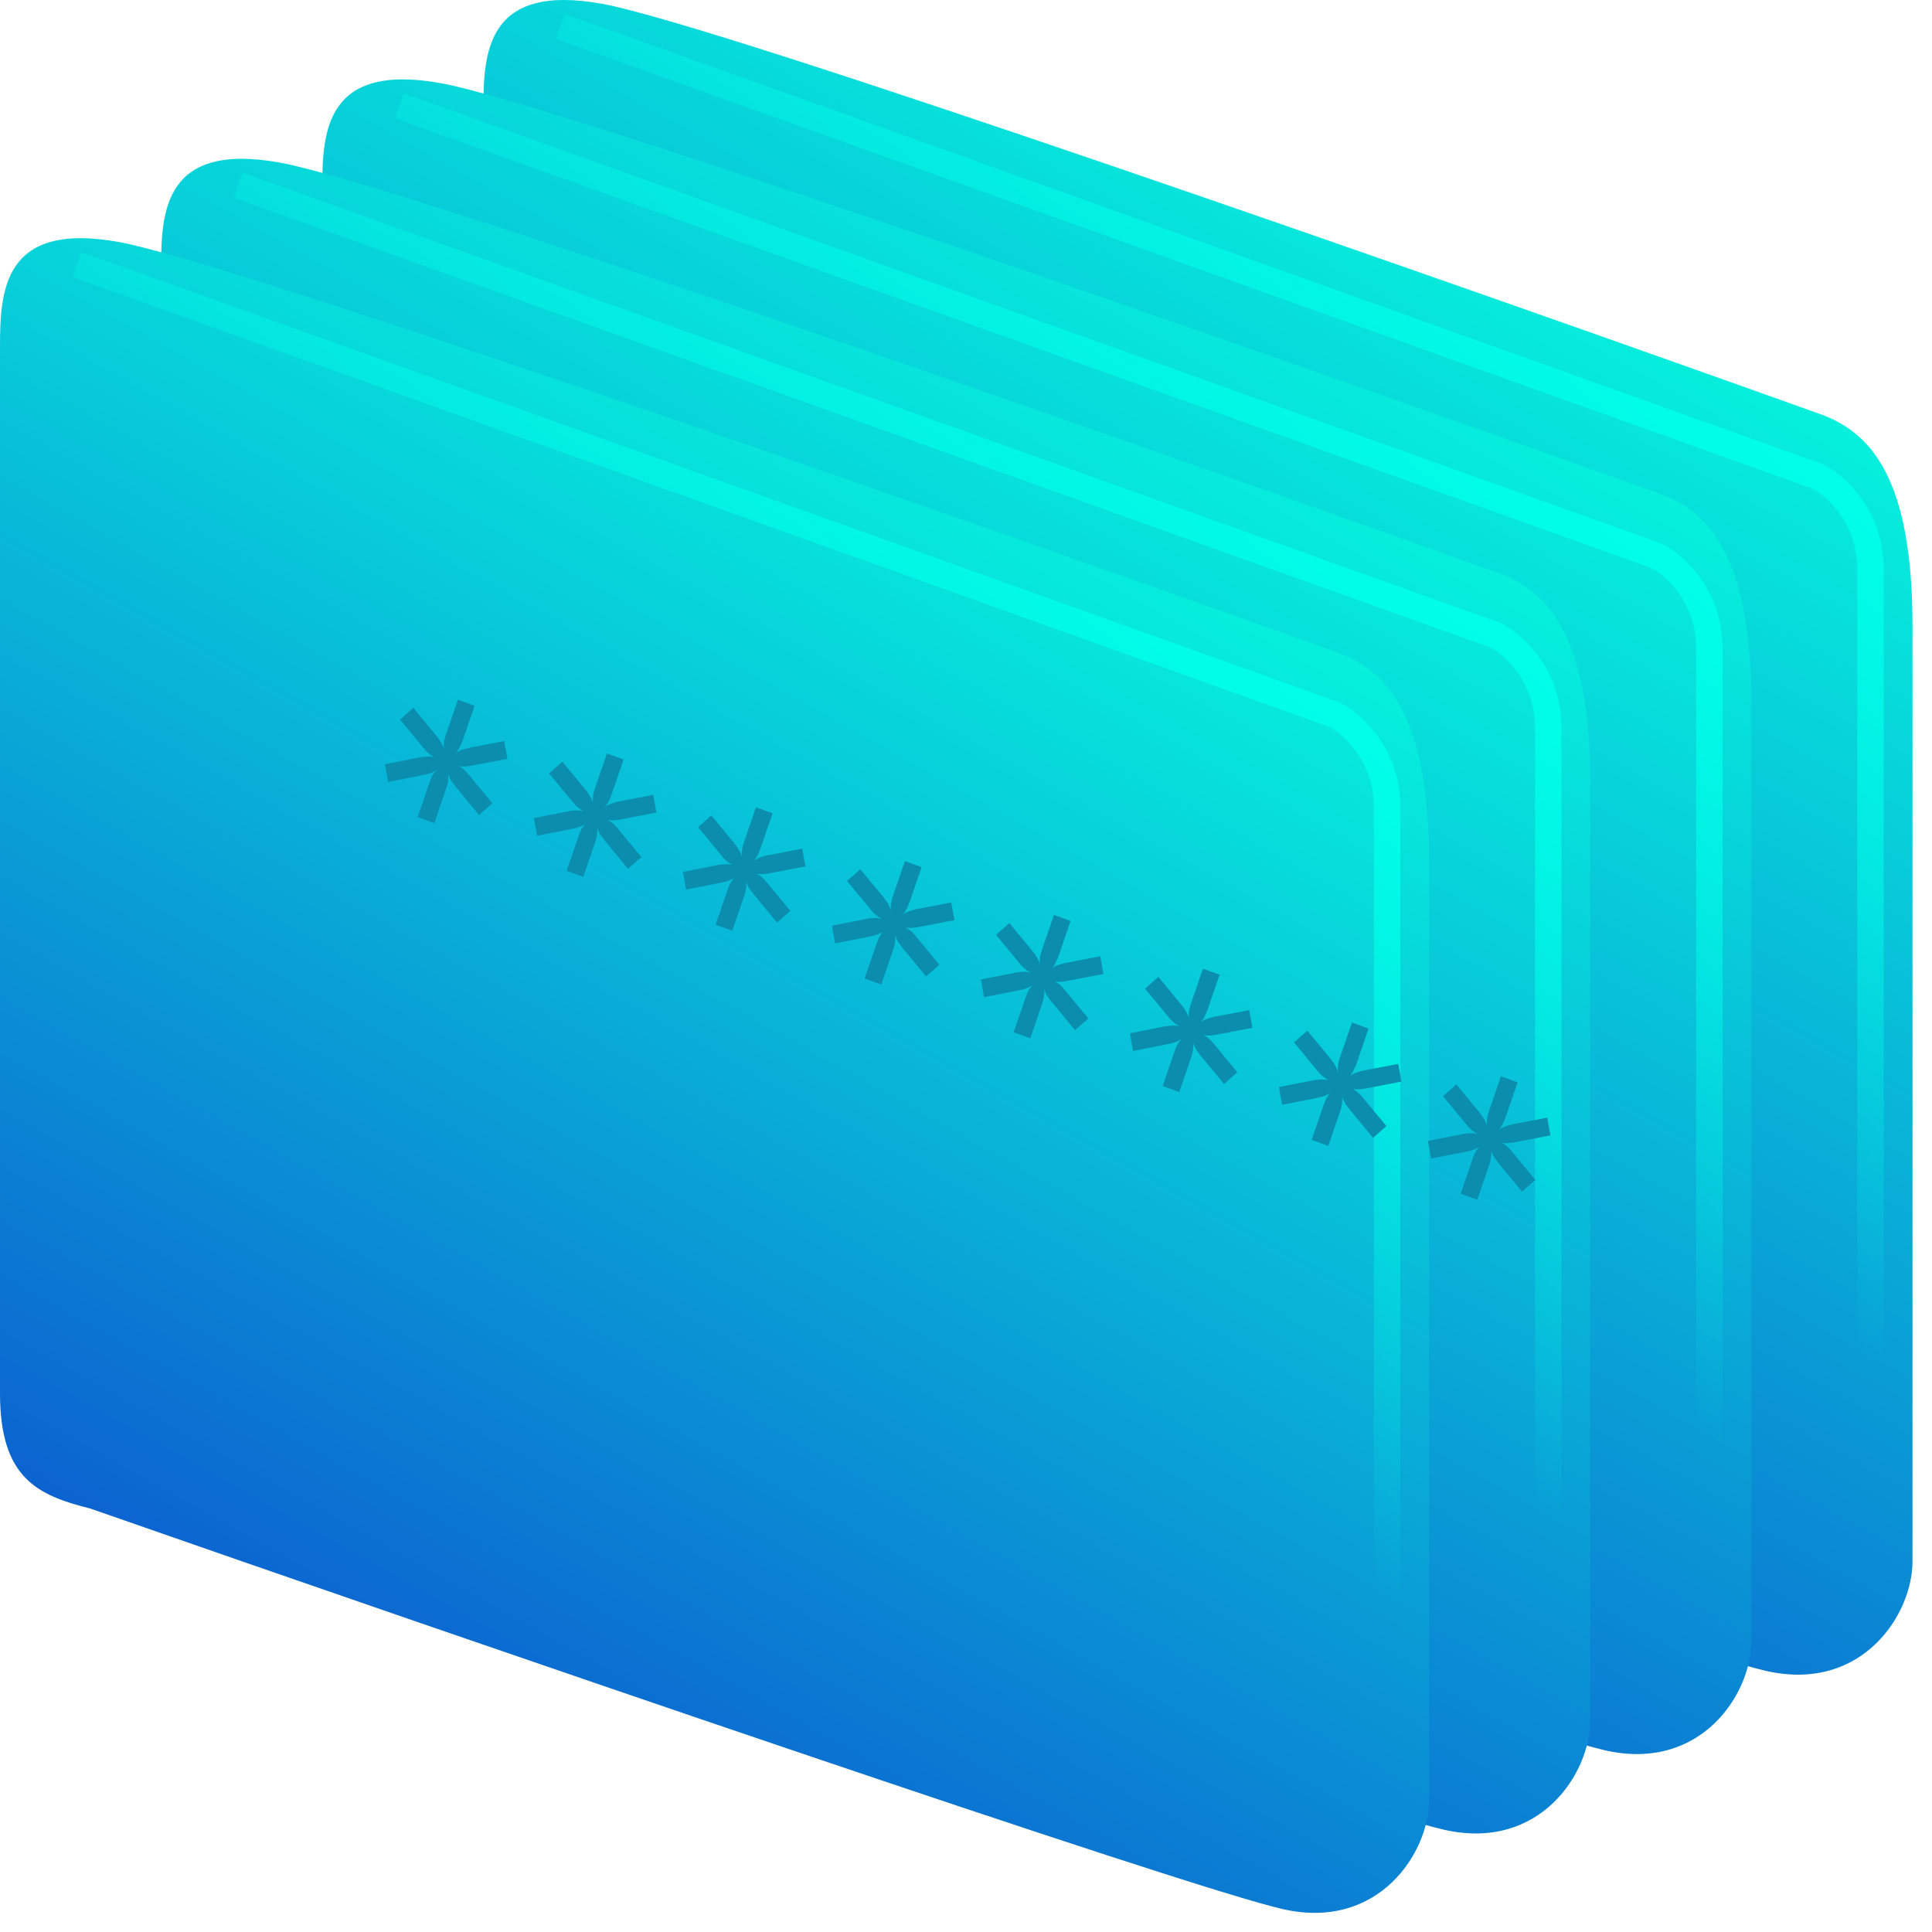 <svg width="73" height="73" viewBox="0 0 73 73" fill="none" xmlns="http://www.w3.org/2000/svg">
<path d="M18.264 4.146V43.646C18.264 46.849 19.676 47.5 21.676 48C35.509 52.833 63.163 62.342 66.763 63.142C70.364 63.942 72.263 61 72.263 59V23.642C72.263 18.042 70.676 16.327 68.763 15.642C55.264 10.81 27.164 0.946 22.764 0.146C18.364 -0.654 18.264 2 18.264 4.146Z" fill="url(#paint0_linear_1265_368111)"/>
<path d="M21.176 1L68.676 18C69.342 18.333 70.676 19.5 70.676 21.5C70.676 23.5 70.676 47.667 70.676 59.5" stroke="url(#paint1_linear_1265_368111)"/>
<path d="M12.176 7.146V46.646C12.176 49.849 13.588 50.5 15.588 51C29.421 55.833 57.076 65.342 60.676 66.142C64.276 66.942 66.176 64 66.176 62V26.642C66.176 21.042 64.588 19.327 62.676 18.642C49.176 13.81 21.076 3.946 16.676 3.146C12.276 2.346 12.176 5 12.176 7.146Z" fill="url(#paint2_linear_1265_368111)"/>
<path d="M15.088 4L62.588 21C63.255 21.333 64.588 22.5 64.588 24.5C64.588 26.5 64.588 50.667 64.588 62.5" stroke="url(#paint3_linear_1265_368111)"/>
<path d="M6.088 10.146V49.646C6.088 52.849 7.5 53.5 9.5 54C23.333 58.833 50.988 68.342 54.588 69.142C58.188 69.942 60.088 67 60.088 65V29.642C60.088 24.042 58.5 22.327 56.588 21.642C43.088 16.81 14.988 6.946 10.588 6.146C6.188 5.346 6.088 8 6.088 10.146Z" fill="url(#paint4_linear_1265_368111)"/>
<path d="M9 7L56.5 24C57.167 24.333 58.5 25.5 58.5 27.5C58.5 29.5 58.5 53.667 58.5 65.5" stroke="url(#paint5_linear_1265_368111)"/>
<path d="M0 13.146V52.646C0 55.849 1.412 56.5 3.412 57C17.245 61.833 44.9 71.342 48.5 72.142C52.1 72.942 54 70 54 68V32.642C54 27.042 52.412 25.327 50.5 24.642C37 19.81 8.9 9.946 4.5 9.146C0.1 8.346 0 11 0 13.146Z" fill="url(#paint6_linear_1265_368111)"/>
<path d="M2.912 10L50.412 27C51.079 27.333 52.412 28.5 52.412 30.5C52.412 32.5 52.412 56.667 52.412 68.5" stroke="url(#paint7_linear_1265_368111)"/>
<path d="M58.013 44.581L57.51 45.026L56.621 43.949C56.559 43.87 56.503 43.794 56.454 43.72C56.406 43.642 56.37 43.558 56.347 43.468C56.359 43.65 56.333 43.832 56.271 44.013L55.818 45.331L55.189 45.104L55.639 43.793C55.67 43.702 55.704 43.62 55.739 43.546C55.78 43.469 55.832 43.399 55.893 43.335C55.823 43.381 55.748 43.417 55.669 43.445C55.59 43.472 55.506 43.495 55.415 43.513L54.073 43.777L53.953 43.108L55.295 42.844C55.39 42.827 55.48 42.819 55.564 42.819C55.65 42.814 55.737 42.823 55.824 42.844C55.664 42.761 55.527 42.645 55.414 42.497L54.525 41.421L55.028 40.976L55.917 42.053C55.979 42.131 56.032 42.209 56.075 42.286C56.123 42.364 56.158 42.448 56.182 42.538C56.173 42.448 56.175 42.357 56.187 42.265C56.203 42.174 56.227 42.083 56.258 41.993L56.713 40.668L57.342 40.896L56.892 42.206C56.861 42.297 56.824 42.383 56.781 42.464C56.744 42.543 56.697 42.615 56.64 42.68C56.712 42.63 56.787 42.591 56.866 42.564C56.945 42.536 57.031 42.511 57.123 42.488L58.462 42.231L58.582 42.901L57.243 43.158C57.152 43.176 57.064 43.187 56.978 43.192C56.896 43.198 56.814 43.191 56.731 43.172C56.876 43.244 57.006 43.355 57.124 43.504L58.013 44.581Z" fill="#0B8DAE"/>
<path d="M52.383 42.548L51.88 42.993L50.991 41.916C50.929 41.837 50.873 41.761 50.824 41.687C50.776 41.609 50.74 41.525 50.717 41.435C50.729 41.617 50.703 41.799 50.641 41.98L50.188 43.298L49.559 43.071L50.009 41.76C50.04 41.669 50.074 41.587 50.109 41.513C50.15 41.437 50.202 41.366 50.264 41.302C50.193 41.348 50.118 41.384 50.039 41.412C49.961 41.439 49.876 41.462 49.785 41.48L48.443 41.744L48.323 41.075L49.665 40.811C49.76 40.794 49.85 40.786 49.934 40.786C50.02 40.781 50.107 40.79 50.194 40.811C50.034 40.728 49.897 40.612 49.784 40.465L48.895 39.388L49.398 38.943L50.287 40.02C50.349 40.099 50.402 40.176 50.445 40.253C50.493 40.331 50.528 40.415 50.552 40.505C50.543 40.415 50.545 40.324 50.556 40.232C50.573 40.141 50.597 40.05 50.628 39.96L51.083 38.635L51.712 38.863L51.262 40.174C51.231 40.264 51.194 40.35 51.151 40.431C51.114 40.51 51.067 40.582 51.01 40.648C51.082 40.597 51.157 40.558 51.236 40.531C51.315 40.503 51.401 40.478 51.493 40.456L52.832 40.199L52.953 40.868L51.613 41.125C51.522 41.143 51.434 41.154 51.348 41.159C51.266 41.165 51.184 41.158 51.102 41.139C51.246 41.211 51.376 41.322 51.494 41.471L52.383 42.548Z" fill="#0B8DAE"/>
<path d="M46.753 40.515L46.25 40.96L45.361 39.883C45.299 39.804 45.243 39.728 45.194 39.654C45.146 39.576 45.111 39.492 45.087 39.402C45.099 39.584 45.074 39.766 45.011 39.947L44.559 41.265L43.929 41.038L44.379 39.727C44.41 39.636 44.444 39.554 44.479 39.48C44.52 39.404 44.572 39.333 44.633 39.269C44.563 39.315 44.489 39.351 44.41 39.379C44.331 39.406 44.246 39.429 44.155 39.447L42.813 39.711L42.693 39.042L44.035 38.778C44.13 38.761 44.22 38.753 44.304 38.753C44.39 38.748 44.477 38.757 44.564 38.778C44.404 38.695 44.267 38.579 44.154 38.431L43.265 37.355L43.768 36.91L44.657 37.987C44.719 38.066 44.772 38.143 44.815 38.22C44.863 38.298 44.898 38.382 44.922 38.472C44.913 38.383 44.915 38.291 44.927 38.199C44.943 38.108 44.967 38.017 44.998 37.927L45.453 36.602L46.082 36.83L45.632 38.141C45.601 38.231 45.564 38.317 45.521 38.398C45.484 38.477 45.437 38.549 45.38 38.614C45.452 38.564 45.527 38.525 45.606 38.498C45.685 38.47 45.771 38.445 45.863 38.422L47.202 38.166L47.322 38.835L45.983 39.092C45.892 39.11 45.804 39.121 45.718 39.126C45.636 39.132 45.554 39.126 45.472 39.106C45.616 39.178 45.746 39.289 45.864 39.438L46.753 40.515Z" fill="#0B8DAE"/>
<path d="M41.123 38.482L40.62 38.927L39.731 37.85C39.669 37.771 39.613 37.695 39.564 37.621C39.516 37.543 39.481 37.459 39.457 37.369C39.469 37.551 39.444 37.733 39.381 37.914L38.929 39.232L38.299 39.005L38.749 37.694C38.781 37.603 38.814 37.521 38.849 37.447C38.89 37.371 38.942 37.3 39.004 37.236C38.933 37.282 38.858 37.319 38.78 37.346C38.701 37.373 38.616 37.396 38.525 37.414L37.183 37.678L37.063 37.009L38.405 36.745C38.5 36.728 38.59 36.72 38.674 36.72C38.76 36.715 38.847 36.724 38.934 36.745C38.774 36.662 38.637 36.546 38.524 36.399L37.635 35.322L38.138 34.877L39.027 35.954C39.089 36.033 39.142 36.11 39.185 36.187C39.233 36.265 39.269 36.349 39.292 36.439C39.283 36.349 39.285 36.258 39.297 36.166C39.313 36.075 39.337 35.984 39.368 35.894L39.823 34.569L40.452 34.797L40.002 36.108C39.971 36.198 39.934 36.284 39.891 36.365C39.854 36.444 39.807 36.516 39.75 36.582C39.822 36.531 39.897 36.492 39.976 36.465C40.055 36.437 40.141 36.412 40.233 36.39L41.572 36.133L41.693 36.802L40.353 37.059C40.262 37.077 40.174 37.089 40.088 37.093C40.006 37.099 39.924 37.093 39.842 37.073C39.986 37.145 40.116 37.256 40.234 37.405L41.123 38.482Z" fill="#0B8DAE"/>
<path d="M35.493 36.449L34.99 36.894L34.101 35.817C34.039 35.738 33.983 35.662 33.934 35.589C33.886 35.51 33.851 35.426 33.827 35.336C33.839 35.519 33.814 35.7 33.751 35.882L33.299 37.199L32.669 36.972L33.12 35.661C33.151 35.57 33.184 35.488 33.219 35.414C33.26 35.338 33.312 35.267 33.374 35.203C33.303 35.249 33.229 35.285 33.15 35.313C33.071 35.34 32.986 35.363 32.895 35.382L31.553 35.645L31.433 34.976L32.775 34.712C32.87 34.696 32.96 34.687 33.044 34.687C33.13 34.682 33.217 34.691 33.304 34.712C33.144 34.629 33.007 34.513 32.894 34.366L32.005 33.289L32.508 32.844L33.397 33.921C33.459 34 33.512 34.077 33.555 34.154C33.603 34.232 33.639 34.316 33.662 34.406C33.653 34.317 33.655 34.225 33.667 34.133C33.683 34.042 33.707 33.952 33.738 33.861L34.193 32.536L34.822 32.764L34.372 34.075C34.341 34.165 34.304 34.251 34.261 34.332C34.224 34.411 34.177 34.483 34.12 34.549C34.192 34.498 34.267 34.459 34.346 34.432C34.425 34.404 34.511 34.379 34.603 34.357L35.943 34.1L36.063 34.769L34.723 35.026C34.632 35.044 34.544 35.056 34.458 35.06C34.377 35.066 34.294 35.06 34.212 35.04C34.356 35.112 34.486 35.223 34.604 35.372L35.493 36.449Z" fill="#0B8DAE"/>
<path d="M29.863 34.416L29.36 34.861L28.471 33.784C28.409 33.706 28.353 33.629 28.304 33.556C28.256 33.477 28.221 33.393 28.197 33.303C28.209 33.486 28.184 33.667 28.121 33.849L27.669 35.166L27.039 34.939L27.49 33.628C27.521 33.537 27.554 33.455 27.589 33.382C27.63 33.305 27.682 33.234 27.744 33.17C27.673 33.216 27.599 33.253 27.52 33.28C27.441 33.307 27.356 33.33 27.265 33.349L25.923 33.612L25.803 32.943L27.145 32.679C27.24 32.663 27.33 32.654 27.414 32.654C27.5 32.65 27.587 32.658 27.674 32.679C27.514 32.596 27.377 32.48 27.264 32.333L26.375 31.256L26.878 30.811L27.767 31.888C27.829 31.967 27.882 32.044 27.925 32.121C27.973 32.199 28.009 32.283 28.032 32.373C28.023 32.284 28.025 32.193 28.037 32.1C28.053 32.009 28.077 31.919 28.108 31.828L28.563 30.503L29.192 30.731L28.742 32.042C28.711 32.132 28.674 32.218 28.631 32.3C28.594 32.378 28.547 32.45 28.49 32.516C28.562 32.465 28.637 32.426 28.716 32.399C28.795 32.371 28.881 32.346 28.973 32.324L30.313 32.067L30.433 32.736L29.093 32.993C29.002 33.011 28.914 33.023 28.828 33.027C28.747 33.033 28.664 33.027 28.582 33.007C28.726 33.079 28.857 33.19 28.974 33.34L29.863 34.416Z" fill="#0B8DAE"/>
<path d="M24.233 32.383L23.73 32.828L22.841 31.751C22.779 31.672 22.723 31.596 22.674 31.523C22.626 31.444 22.591 31.36 22.567 31.27C22.579 31.453 22.554 31.634 22.491 31.816L22.039 33.133L21.409 32.906L21.86 31.595C21.891 31.505 21.924 31.422 21.959 31.349C22 31.272 22.052 31.201 22.114 31.137C22.043 31.183 21.969 31.22 21.89 31.247C21.811 31.275 21.726 31.297 21.635 31.316L20.293 31.579L20.173 30.91L21.515 30.646C21.61 30.63 21.7 30.621 21.785 30.621C21.87 30.617 21.957 30.625 22.044 30.646C21.884 30.563 21.747 30.448 21.634 30.3L20.745 29.223L21.248 28.778L22.137 29.855C22.199 29.934 22.252 30.011 22.295 30.088C22.343 30.166 22.379 30.25 22.402 30.34C22.393 30.251 22.395 30.16 22.407 30.067C22.423 29.976 22.447 29.886 22.478 29.795L22.933 28.471L23.562 28.698L23.112 30.009C23.081 30.099 23.044 30.185 23.001 30.267C22.964 30.345 22.917 30.417 22.86 30.483C22.932 30.432 23.007 30.393 23.086 30.366C23.165 30.338 23.251 30.313 23.343 30.291L24.683 30.034L24.803 30.703L23.463 30.96C23.372 30.978 23.284 30.99 23.198 30.994C23.117 31 23.035 30.994 22.952 30.974C23.096 31.046 23.227 31.157 23.344 31.306L24.233 32.383Z" fill="#0B8DAE"/>
<path d="M18.603 30.35L18.1 30.795L17.211 29.718C17.149 29.64 17.093 29.563 17.044 29.49C16.997 29.411 16.961 29.327 16.937 29.237C16.949 29.42 16.924 29.602 16.861 29.783L16.409 31.1L15.779 30.873L16.23 29.562C16.261 29.471 16.294 29.389 16.329 29.316C16.37 29.239 16.422 29.168 16.484 29.104C16.413 29.15 16.339 29.187 16.26 29.214C16.181 29.242 16.096 29.264 16.005 29.283L14.664 29.546L14.543 28.877L15.885 28.613C15.98 28.597 16.07 28.588 16.154 28.588C16.241 28.584 16.327 28.592 16.414 28.613C16.254 28.53 16.117 28.415 16.004 28.267L15.115 27.19L15.618 26.745L16.507 27.822C16.57 27.901 16.622 27.978 16.666 28.055C16.713 28.133 16.749 28.218 16.772 28.308C16.764 28.218 16.765 28.127 16.777 28.034C16.793 27.943 16.817 27.853 16.848 27.762L17.303 26.438L17.933 26.665L17.482 27.976C17.451 28.066 17.414 28.152 17.371 28.234C17.334 28.312 17.287 28.384 17.23 28.45C17.302 28.399 17.377 28.36 17.456 28.333C17.535 28.305 17.621 28.28 17.713 28.258L19.053 28.001L19.173 28.67L17.833 28.927C17.742 28.945 17.654 28.957 17.568 28.961C17.487 28.968 17.405 28.961 17.322 28.941C17.466 29.013 17.597 29.124 17.714 29.274L18.603 30.35Z" fill="#0B8DAE"/>
<defs>
<linearGradient id="paint0_linear_1265_368111" x1="72.176" y1="15" x2="45.22" y2="63.281" gradientUnits="userSpaceOnUse">
<stop stop-color="#06F6DD"/>
<stop offset="1" stop-color="#0C5FD0"/>
</linearGradient>
<linearGradient id="paint1_linear_1265_368111" x1="69.676" y1="17" x2="53.176" y2="37" gradientUnits="userSpaceOnUse">
<stop stop-color="#00FFE9"/>
<stop offset="1" stop-color="#00FFE9" stop-opacity="0"/>
</linearGradient>
<linearGradient id="paint2_linear_1265_368111" x1="66.088" y1="18" x2="39.132" y2="66.281" gradientUnits="userSpaceOnUse">
<stop stop-color="#06F6DD"/>
<stop offset="1" stop-color="#0C5FD0"/>
</linearGradient>
<linearGradient id="paint3_linear_1265_368111" x1="63.588" y1="20" x2="47.088" y2="40" gradientUnits="userSpaceOnUse">
<stop stop-color="#00FFE9"/>
<stop offset="1" stop-color="#00FFE9" stop-opacity="0"/>
</linearGradient>
<linearGradient id="paint4_linear_1265_368111" x1="60" y1="21" x2="33.044" y2="69.281" gradientUnits="userSpaceOnUse">
<stop stop-color="#06F6DD"/>
<stop offset="1" stop-color="#0C5FD0"/>
</linearGradient>
<linearGradient id="paint5_linear_1265_368111" x1="57.5" y1="23" x2="41" y2="43" gradientUnits="userSpaceOnUse">
<stop stop-color="#00FFE9"/>
<stop offset="1" stop-color="#00FFE9" stop-opacity="0"/>
</linearGradient>
<linearGradient id="paint6_linear_1265_368111" x1="53.912" y1="24" x2="26.956" y2="72.281" gradientUnits="userSpaceOnUse">
<stop stop-color="#06F6DD"/>
<stop offset="1" stop-color="#0C5FD0"/>
</linearGradient>
<linearGradient id="paint7_linear_1265_368111" x1="51.412" y1="26" x2="34.912" y2="46" gradientUnits="userSpaceOnUse">
<stop stop-color="#00FFE9"/>
<stop offset="1" stop-color="#00FFE9" stop-opacity="0"/>
</linearGradient>
</defs>
</svg>
